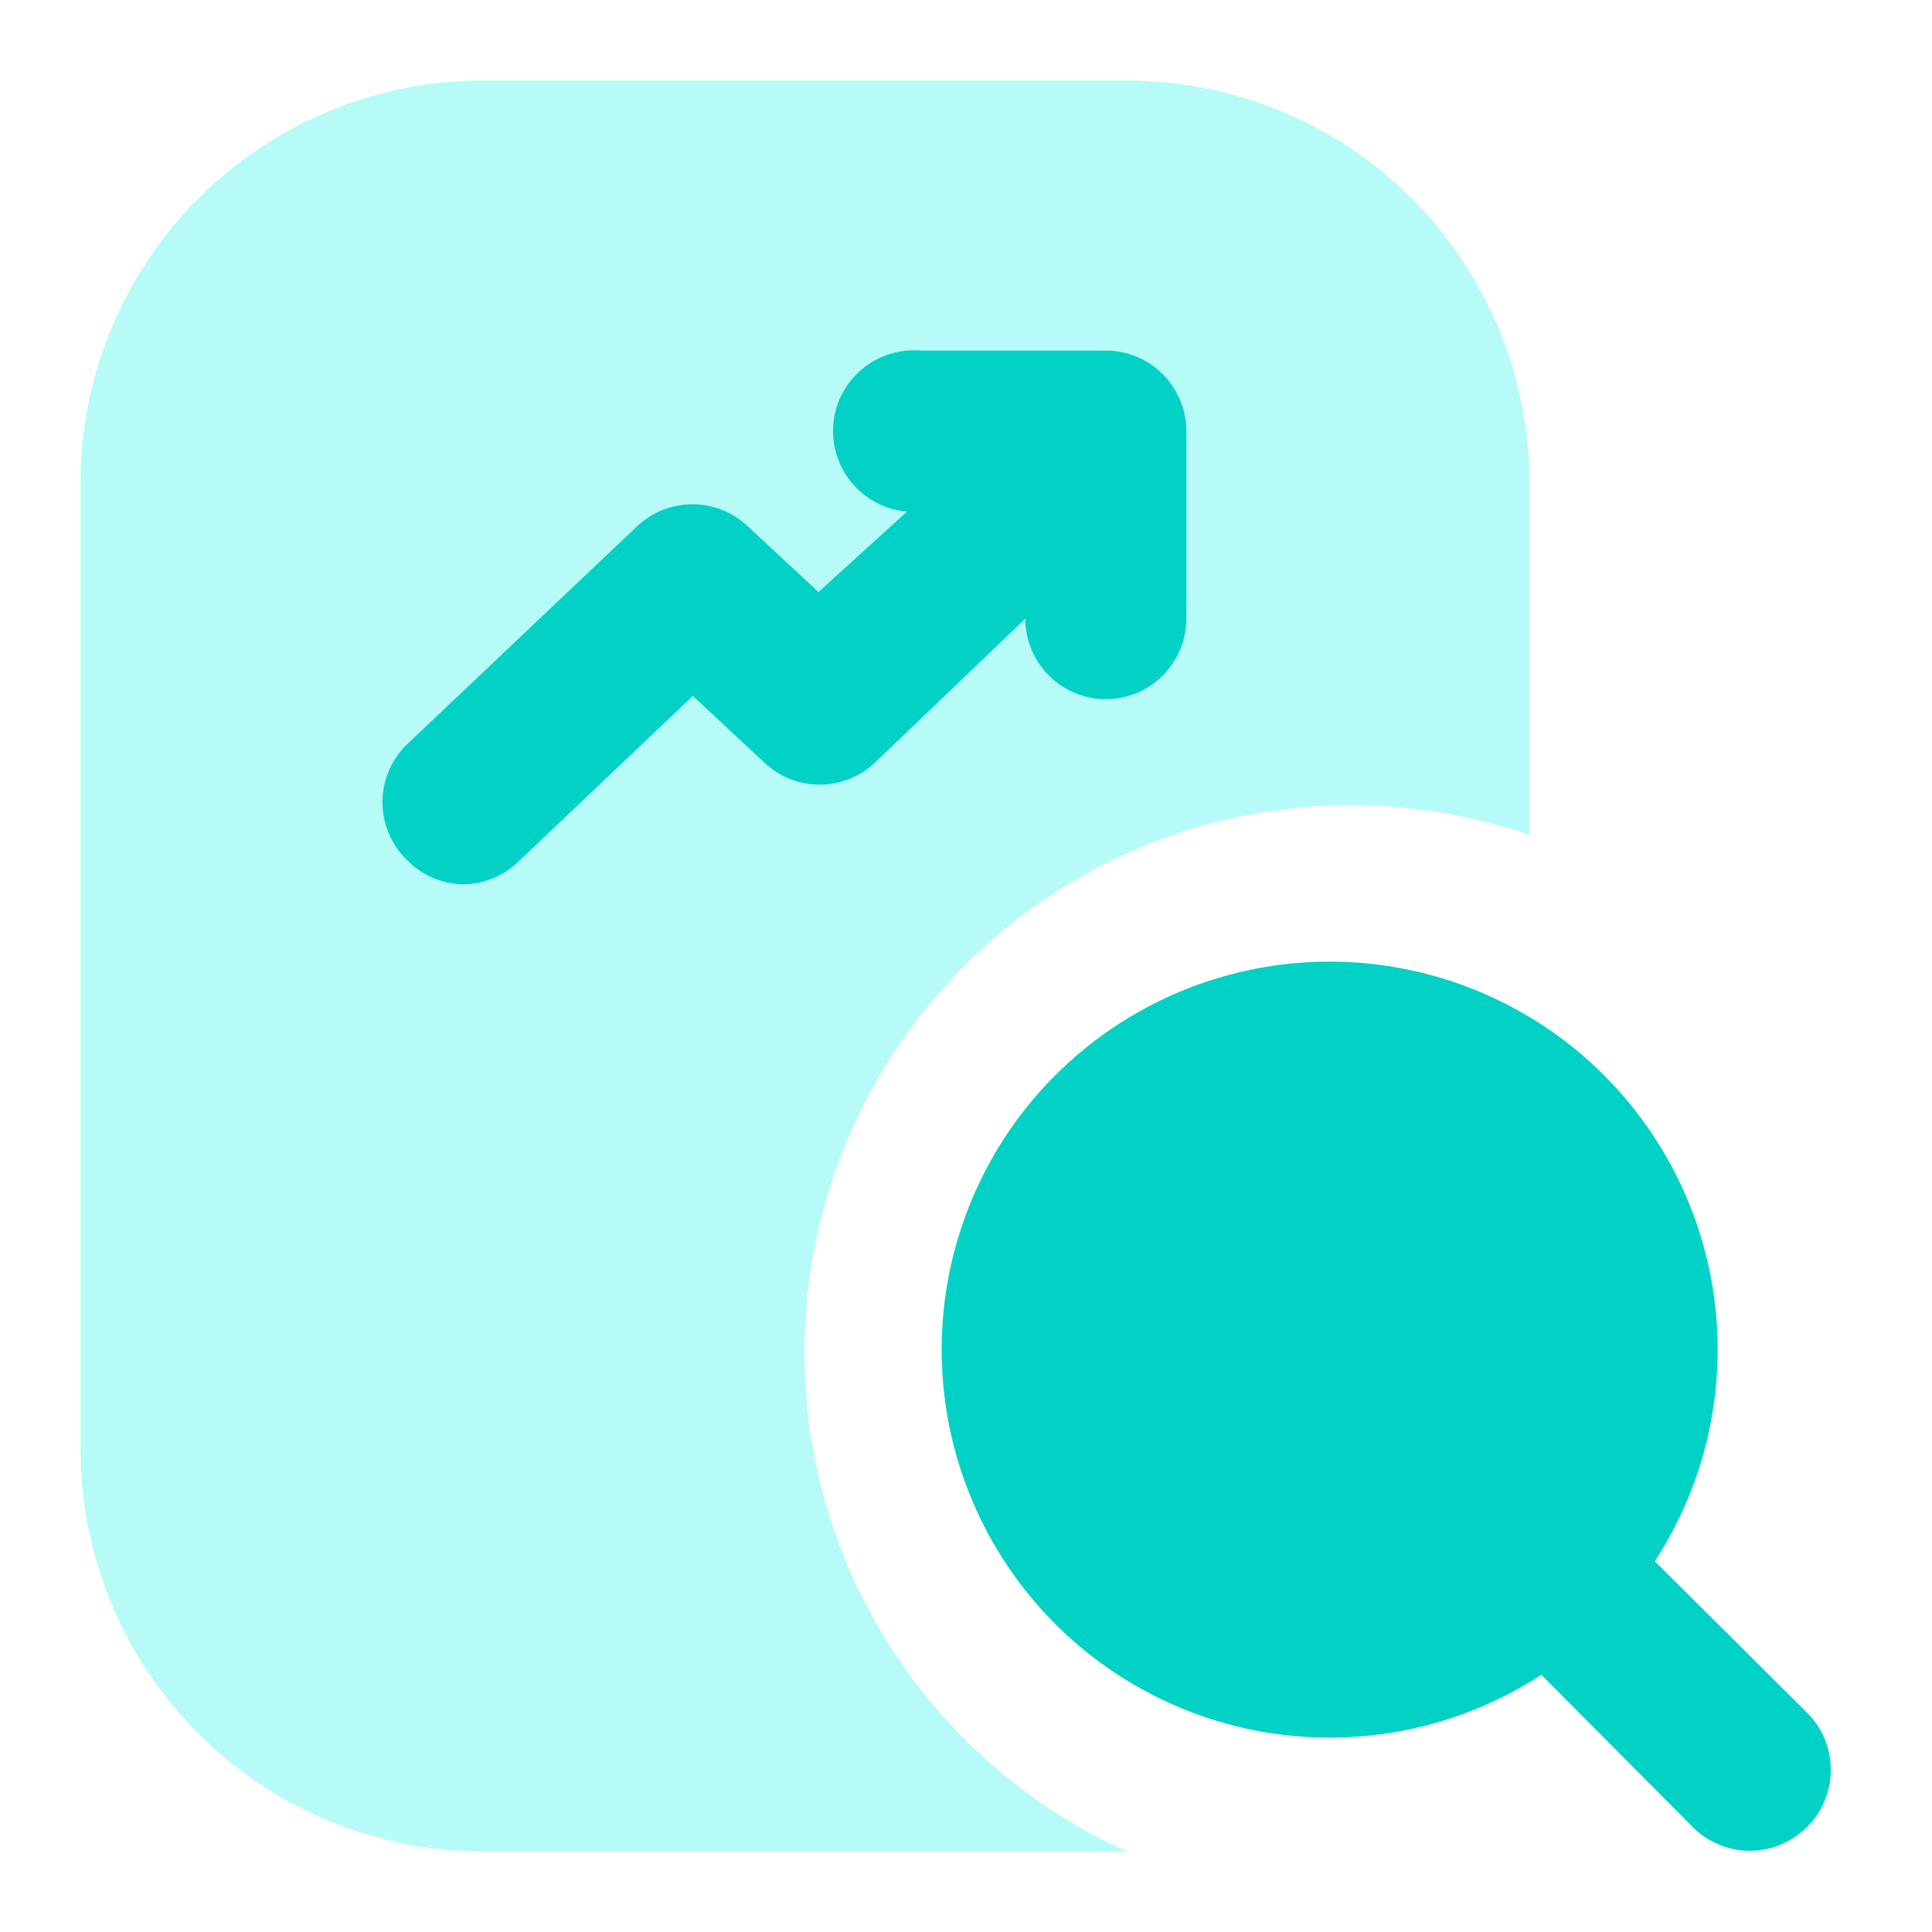 <svg width="24" height="24" viewBox="0 0 24 24" fill="none" xmlns="http://www.w3.org/2000/svg">
<g id="fi_6463145">
<g id="Glyph" opacity="0.32">
<path id="Vector" d="M19 6V10.37C18.291 10.13 17.548 10.005 16.8 10C15.244 9.998 13.735 10.53 12.523 11.507C11.312 12.484 10.473 13.847 10.145 15.368C9.818 16.889 10.022 18.477 10.723 19.866C11.425 21.255 12.581 22.361 14 23H6C5.343 23 4.693 22.871 4.087 22.619C3.48 22.368 2.929 22 2.464 21.535C2 21.071 1.632 20.52 1.381 19.913C1.129 19.307 1 18.657 1 18V6C1 4.674 1.527 3.402 2.464 2.464C3.402 1.527 4.674 1 6 1H14C14.657 1 15.307 1.129 15.913 1.381C16.52 1.632 17.071 2 17.535 2.464C18 2.929 18.368 3.48 18.619 4.087C18.871 4.693 19 5.343 19 6Z" fill="#1AF2E5"/>
</g>
<path id="Vector_2" d="M22.447 22.695C22.354 22.789 22.243 22.863 22.121 22.914C22 22.965 21.869 22.991 21.737 22.991C21.605 22.991 21.474 22.965 21.352 22.914C21.23 22.863 21.12 22.789 21.027 22.695L19.147 20.805C18.148 21.455 16.944 21.712 15.767 21.527C14.59 21.341 13.523 20.727 12.773 19.801C12.023 18.875 11.642 17.705 11.704 16.515C11.766 15.325 12.266 14.2 13.109 13.357C13.951 12.515 15.076 12.014 16.266 11.952C17.456 11.89 18.627 12.271 19.553 13.021C20.478 13.772 21.093 14.838 21.279 16.015C21.464 17.192 21.207 18.396 20.557 19.395L22.447 21.275C22.541 21.368 22.615 21.479 22.666 21.601C22.716 21.723 22.743 21.853 22.743 21.985C22.743 22.117 22.716 22.248 22.666 22.37C22.615 22.492 22.541 22.602 22.447 22.695ZM14.737 5.355C14.737 5.09 14.631 4.836 14.444 4.648C14.256 4.461 14.002 4.355 13.737 4.355H11.437C11.306 4.344 11.173 4.359 11.048 4.399C10.922 4.439 10.806 4.503 10.705 4.588C10.501 4.76 10.374 5.005 10.352 5.27C10.329 5.535 10.413 5.799 10.585 6.002C10.756 6.206 11.002 6.333 11.267 6.355L10.167 7.355L9.287 6.535C9.101 6.361 8.856 6.264 8.602 6.264C8.347 6.264 8.102 6.361 7.917 6.535L5.047 9.255C4.953 9.348 4.879 9.459 4.828 9.581C4.777 9.702 4.751 9.833 4.751 9.965C4.751 10.097 4.777 10.228 4.828 10.35C4.879 10.472 4.953 10.582 5.047 10.675C5.227 10.865 5.475 10.976 5.737 10.985C5.993 10.987 6.24 10.89 6.427 10.715L8.607 8.645L9.497 9.475C9.682 9.65 9.927 9.747 10.182 9.747C10.436 9.747 10.681 9.65 10.867 9.475L12.737 7.685C12.737 7.95 12.842 8.205 13.03 8.392C13.217 8.58 13.472 8.685 13.737 8.685C14.002 8.685 14.256 8.58 14.444 8.392C14.631 8.205 14.737 7.95 14.737 7.685V5.355Z" fill="#02D2C5"/>
</g>
</svg>
